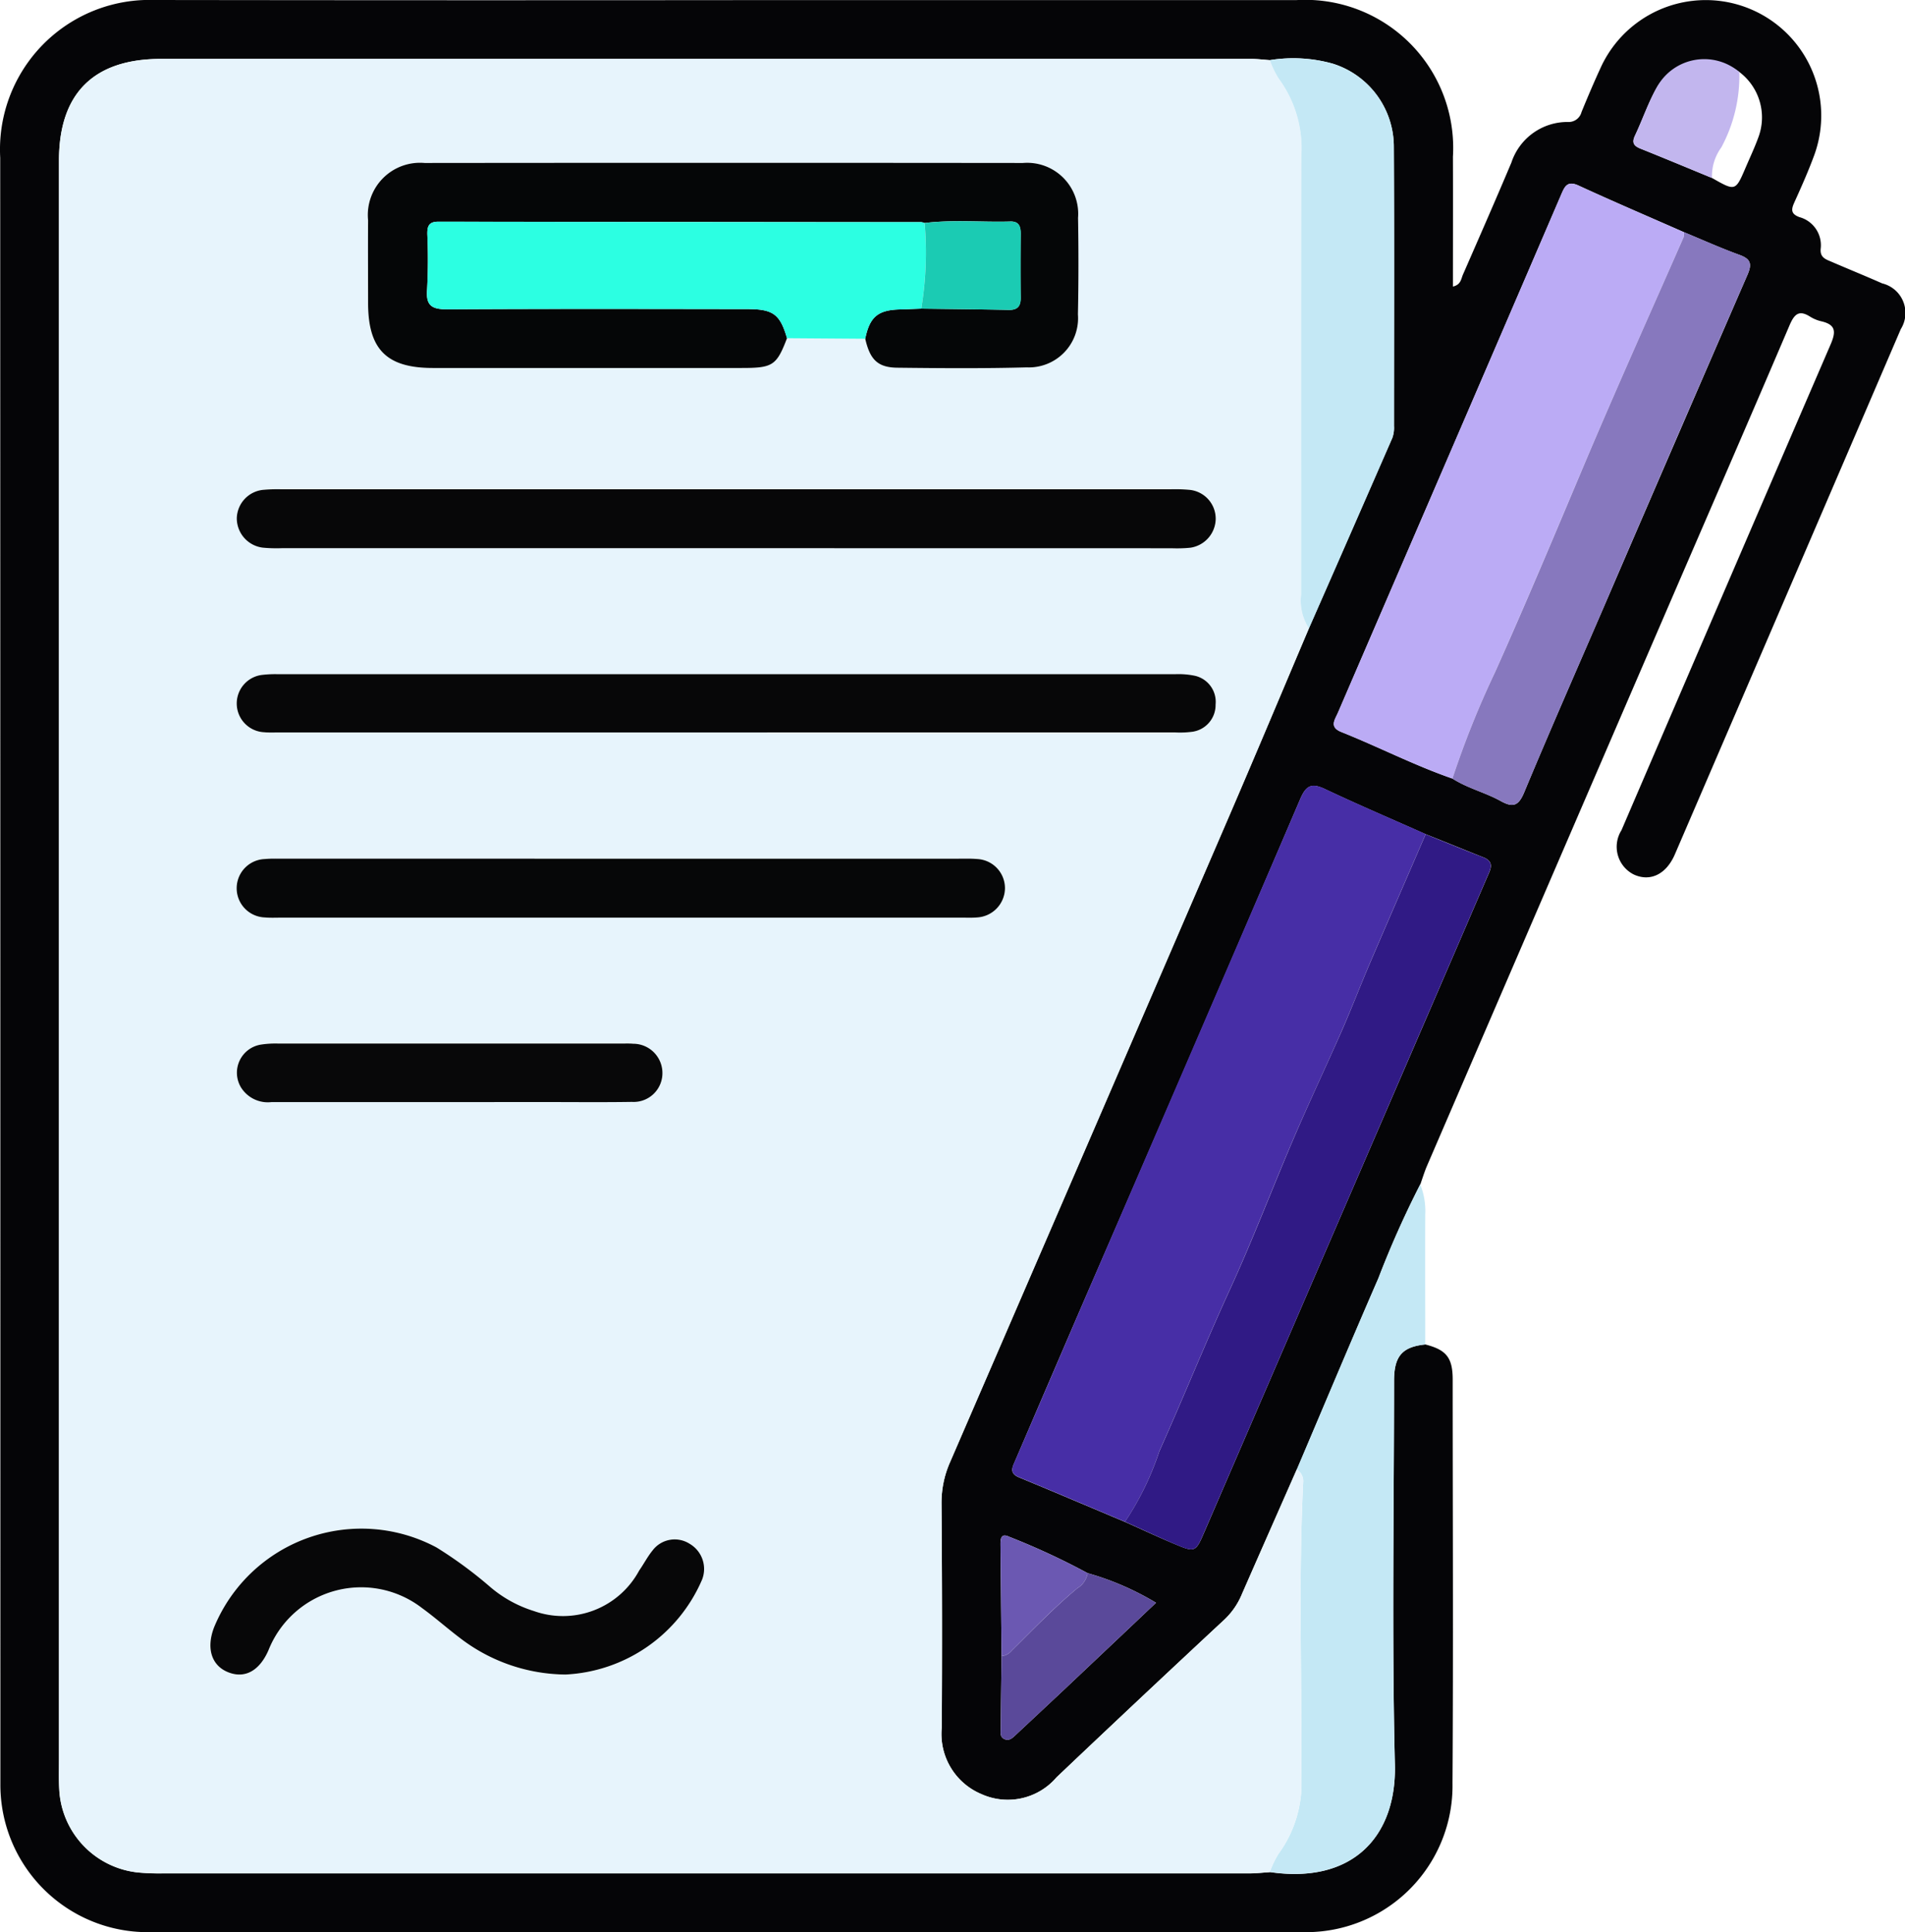 <svg xmlns="http://www.w3.org/2000/svg" width="79.872" height="81" viewBox="0 0 79.872 81">
  <g id="Grupo_57740" data-name="Grupo 57740" transform="translate(-2181.115 -38.73)">
    <path id="Trazado_165250" data-name="Trazado 165250" d="M2240.874,95.09c.879.225,1.148.549,1.149,1.47,0,5.64.028,11.28-.008,16.919a6.139,6.139,0,0,1-6.3,6.246q-24.113.012-48.226,0a6.177,6.177,0,0,1-6.358-6.2c0-.144,0-.289,0-.434q0-33.874-.007-67.748a6.27,6.27,0,0,1,6.468-6.613q12.327.017,24.655.005,11.6,0,23.209,0a6.206,6.206,0,0,1,6.577,6.565c.006,1.8,0,3.6,0,5.443.337-.077.343-.327.419-.5.684-1.565,1.371-3.13,2.033-4.7a2.478,2.478,0,0,1,2.363-1.7.557.557,0,0,0,.577-.417c.255-.623.519-1.244.8-1.854a4.842,4.842,0,0,1,8.931,3.732c-.243.653-.528,1.292-.816,1.927-.135.3-.125.471.217.6a1.221,1.221,0,0,1,.895,1.327c-.035.373.216.443.454.546.707.305,1.421.594,2.125.906a1.275,1.275,0,0,1,.78,1.916q-4.73,11.012-9.473,22.019c-.363.842-1.036,1.158-1.719.846a1.3,1.3,0,0,1-.521-1.855q4.374-10.181,8.765-20.355c.227-.525.242-.834-.375-.98a1.53,1.53,0,0,1-.468-.189c-.477-.307-.672-.118-.876.359-1.748,4.095-3.525,8.178-5.29,12.266q-4.964,11.5-9.923,23c-.1.241-.177.494-.265.742a40.514,40.514,0,0,0-1.757,3.938c-1.159,2.662-2.281,5.34-3.418,8.012q-1.15,2.6-2.3,5.211a3.093,3.093,0,0,1-.72,1.064q-3.541,3.3-7.057,6.63a2.69,2.69,0,0,1-3.16.7,2.731,2.731,0,0,1-1.654-2.788q.031-4.7-.011-9.4a4.213,4.213,0,0,1,.367-1.743q5.877-13.58,11.738-27.166c1.115-2.584,2.2-5.179,3.3-7.768q1.751-3.992,3.5-7.987a1.267,1.267,0,0,0,.067-.494c0-3.9.015-7.8-.006-11.7A3.652,3.652,0,0,0,2237,41.4a6.123,6.123,0,0,0-2.641-.15c-.263-.018-.526-.052-.789-.052q-22.85,0-45.7,0c-2.832,0-4.281,1.45-4.281,4.265q0,33.551,0,67.1c0,.386-.01.772.011,1.157a3.691,3.691,0,0,0,3.332,3.506,9.772,9.772,0,0,0,1.011.036q22.777,0,45.554,0c.287,0,.574-.034.861-.052,3.481.511,5.314-1.507,5.242-4.5-.129-5.365-.038-10.736-.035-16.1C2239.566,95.578,2239.909,95.19,2240.874,95.09Zm12.02-48.9c.985.561.985.561,1.417-.447.179-.418.374-.831.529-1.258a2.383,2.383,0,0,0-4.251-2.1c-.366.644-.6,1.359-.922,2.032-.139.3-.047.432.232.544C2250.9,45.363,2251.9,45.78,2252.894,46.19Zm-29.787,61.964c-.012,1.008-.027,2.016-.033,3.024,0,.159-.05.355.14.449.217.107.362-.05.5-.18q1-.933,2-1.871,1.932-1.822,3.87-3.657a11.708,11.708,0,0,0-2.868-1.242,29.921,29.921,0,0,0-3.306-1.532c-.325-.152-.35.1-.348.333Q2223.085,105.817,2223.107,108.154Zm28.611-59.691c-1.474-.649-2.954-1.281-4.417-1.955-.468-.215-.58.035-.726.374q-2.777,6.462-5.564,12.919-1.9,4.4-3.8,8.809c-.125.29-.378.6.149.807,1.562.624,3.06,1.4,4.653,1.95.631.407,1.372.581,2.021.942.517.287.75.208.988-.366,1.082-2.6,2.217-5.175,3.333-7.76q3-6.958,6.018-13.911c.2-.458.168-.677-.322-.855C2253.26,49.131,2252.494,48.785,2251.718,48.464ZM2240.891,73.7c-1.405-.625-2.821-1.229-4.211-1.886-.564-.267-.8-.173-1.052.421q-4.505,10.525-9.065,21.027-1.445,3.348-2.882,6.7c-.117.273-.263.525.155.7,1.486.614,2.966,1.244,4.447,1.868.678.3,1.352.618,2.037.907.925.39.92.377,1.323-.557q4.524-10.48,9.055-20.957,1.389-3.216,2.775-6.434c.131-.306.325-.629-.172-.822C2242.493,74.347,2241.693,74.018,2240.891,73.7Z" transform="translate(0 0)" fill="#050507"/>
    <path id="Trazado_165251" data-name="Trazado 165251" d="M2550.284,393.875c1.137-2.672,2.259-5.35,3.418-8.012a40.578,40.578,0,0,1,1.757-3.938,2.978,2.978,0,0,1,.211,1.259c-.008,1.817,0,3.634,0,5.451-.966.1-1.308.487-1.309,1.514,0,5.368-.094,10.739.035,16.1.072,3-1.76,5.015-5.242,4.5a3.806,3.806,0,0,1,.371-.774,5,5,0,0,0,.95-3.238c.028-4.108-.126-8.216.077-12.323A.576.576,0,0,0,2550.284,393.875Z" transform="translate(-314.798 -293.545)" fill="#c4e8f5"/>
    <path id="Trazado_165252" data-name="Trazado 165252" d="M2250.1,114.915a.577.577,0,0,1,.271.548c-.2,4.106-.05,8.215-.078,12.323a4.993,4.993,0,0,1-.949,3.238,3.794,3.794,0,0,0-.371.774c-.287.018-.574.052-.861.052q-22.778,0-45.555,0a9.772,9.772,0,0,1-1.011-.036,3.692,3.692,0,0,1-3.332-3.506c-.021-.385-.01-.771-.01-1.157q0-33.551,0-67.1c0-2.815,1.449-4.265,4.281-4.265q22.85,0,45.7,0c.263,0,.526.034.789.052a3.811,3.811,0,0,0,.372.773,4.925,4.925,0,0,1,.948,3.237c-.02,6.129-.009,12.258-.009,18.387a2.13,2.13,0,0,0,.328,1.423c-1.1,2.59-2.189,5.185-3.3,7.768q-5.86,13.587-11.738,27.166a4.2,4.2,0,0,0-.367,1.743q.034,4.7.011,9.4a2.731,2.731,0,0,0,1.653,2.788,2.69,2.69,0,0,0,3.16-.7q3.508-3.337,7.058-6.63a3.093,3.093,0,0,0,.72-1.064C2248.568,118.387,2249.338,116.652,2250.1,114.915Zm-18.094-47.4c.2.876.522,1.2,1.349,1.214,1.807.021,3.615.035,5.421-.014a2.064,2.064,0,0,0,2.148-2.221q.042-2.023.005-4.048a2.14,2.14,0,0,0-2.312-2.3q-12.542-.012-25.085,0a2.19,2.19,0,0,0-2.369,2.407c-.011,1.157,0,2.313,0,3.47,0,1.94.781,2.717,2.714,2.717q6.47,0,12.94,0c1.314,0,1.469-.1,1.91-1.25Zm-5.8,8.778h18.652a5.649,5.649,0,0,0,.794-.023,1.243,1.243,0,0,0,1.058-1.2,1.216,1.216,0,0,0-1.093-1.225,6.726,6.726,0,0,0-.794-.024q-18.651,0-37.3,0a6.7,6.7,0,0,0-.722.021,1.226,1.226,0,0,0-1.134,1.193,1.241,1.241,0,0,0,1.1,1.234,6.151,6.151,0,0,0,.794.021Zm-.027,7.724h18.792a4,4,0,0,0,.721-.022,1.133,1.133,0,0,0,1.005-1.146,1.119,1.119,0,0,0-.917-1.215,3.333,3.333,0,0,0-.789-.056q-18.793,0-37.585,0a4.684,4.684,0,0,0-.649.025,1.207,1.207,0,0,0,.052,2.408c.215.02.433.008.65.008Zm-4.376,5.294h-14.233c-.241,0-.483-.009-.722.015a1.225,1.225,0,0,0,0,2.449c.215.019.433.009.65.009h28.61c.193,0,.387.009.578-.009a1.239,1.239,0,0,0,1.177-1.228,1.224,1.224,0,0,0-1.178-1.222c-.263-.024-.53-.013-.794-.013Zm-2.365,34.2a6.58,6.58,0,0,0,5.732-3.976,1.222,1.222,0,0,0-.521-1.5,1.163,1.163,0,0,0-1.556.279c-.212.26-.367.564-.56.84a3.63,3.63,0,0,1-4.413,1.7,5.179,5.179,0,0,1-1.822-1,17.638,17.638,0,0,0-2.265-1.667,6.681,6.681,0,0,0-9.328,3.358c-.335.881-.1,1.609.611,1.881.694.265,1.3-.072,1.674-.933a4.18,4.18,0,0,1,6.437-1.764c.544.4,1.05.844,1.587,1.252A7.356,7.356,0,0,0,2219.439,123.513Zm-4.8-24h3.9c1.229,0,2.458.012,3.687-.006a1.207,1.207,0,0,0,1.282-1.188,1.228,1.228,0,0,0-1.229-1.25c-.143-.013-.289-.008-.433-.008q-7.229,0-14.459,0a3.941,3.941,0,0,0-.72.045,1.194,1.194,0,0,0-.839,1.779,1.326,1.326,0,0,0,1.289.63C2209.623,99.511,2212.129,99.516,2214.635,99.515Z" transform="translate(-14.618 -14.585)" fill="#e7f4fc"/>
    <path id="Trazado_165253" data-name="Trazado 165253" d="M2479.214,297.258c-1.482-.624-2.961-1.254-4.447-1.868-.419-.173-.273-.425-.155-.7q1.443-3.349,2.882-6.7,4.538-10.511,9.065-21.027c.254-.594.487-.688,1.052-.421,1.39.657,2.806,1.261,4.211,1.886-.779,1.8-1.563,3.6-2.335,5.4-.4.939-.768,1.894-1.178,2.83-.655,1.494-1.354,2.97-2,4.469-.914,2.13-1.738,4.3-2.7,6.4-1.028,2.241-1.948,4.527-2.956,6.775A12.184,12.184,0,0,1,2479.214,297.258Z" transform="translate(-250.931 -194.734)" fill="#472ea6"/>
    <path id="Trazado_165254" data-name="Trazado 165254" d="M2572.649,116.882c-1.592-.551-3.091-1.326-4.653-1.95-.528-.211-.274-.517-.15-.807q1.9-4.407,3.8-8.809,2.785-6.458,5.564-12.919c.146-.34.258-.59.726-.374,1.462.673,2.943,1.306,4.417,1.955a.66.66,0,0,1-.016.215c-1.333,3.046-2.7,6.076-4,9.137-1.287,3.039-2.556,6.085-3.907,9.1A38.472,38.472,0,0,0,2572.649,116.882Z" transform="translate(-330.638 -45.513)" fill="#bbabf5"/>
    <path id="Trazado_165255" data-name="Trazado 165255" d="M2507.154,309.245a12.183,12.183,0,0,0,1.439-2.946c1.008-2.248,1.928-4.534,2.956-6.775.966-2.105,1.79-4.275,2.7-6.4.644-1.5,1.342-2.975,2-4.469.41-.936.776-1.891,1.178-2.83.772-1.8,1.556-3.6,2.334-5.4.8.322,1.6.652,2.408.965.5.193.3.516.172.822q-1.384,3.219-2.775,6.434-4.527,10.479-9.054,20.957c-.4.934-.4.947-1.323.557C2508.506,309.864,2507.833,309.549,2507.154,309.245Z" transform="translate(-278.872 -206.722)" fill="#301a85"/>
    <path id="Trazado_165256" data-name="Trazado 165256" d="M2550.786,79.549a2.131,2.131,0,0,1-.328-1.423c0-6.129-.01-12.258.009-18.387a4.924,4.924,0,0,0-.948-3.237,3.824,3.824,0,0,1-.372-.773,6.123,6.123,0,0,1,2.641.15,3.652,3.652,0,0,1,2.556,3.487c.021,3.9.009,7.8.007,11.7a1.267,1.267,0,0,1-.067.494Q2552.544,75.56,2550.786,79.549Z" transform="translate(-314.79 -14.477)" fill="#c4e8f5"/>
    <path id="Trazado_165257" data-name="Trazado 165257" d="M2602.056,128.912a38.515,38.515,0,0,1,1.785-4.456c1.352-3.012,2.621-6.058,3.907-9.1,1.3-3.061,2.664-6.092,4-9.137a.66.66,0,0,0,.016-.215c.776.321,1.543.667,2.331.954.49.179.522.4.322.855q-3.029,6.947-6.018,13.911c-1.115,2.585-2.25,5.161-3.332,7.76-.239.574-.471.653-.989.366C2603.428,129.493,2602.687,129.319,2602.056,128.912Z" transform="translate(-360.044 -57.543)" fill="#8778be"/>
    <path id="Trazado_165258" data-name="Trazado 165258" d="M2474.755,494.579a11.7,11.7,0,0,1,2.867,1.242q-1.943,1.838-3.869,3.657-1,.94-2,1.871c-.139.129-.284.287-.5.18-.19-.094-.141-.29-.14-.449.007-1.008.021-2.016.033-3.024a.641.641,0,0,0,.428-.233c.9-.889,1.773-1.8,2.748-2.612A.919.919,0,0,0,2474.755,494.579Z" transform="translate(-248.038 -389.901)" fill="#5a499a"/>
    <path id="Trazado_165259" data-name="Trazado 165259" d="M2657.81,60.862c-1-.411-1.995-.827-3-1.229-.279-.112-.371-.248-.232-.544.317-.673.557-1.388.922-2.032a2.265,2.265,0,0,1,3.457-.634,6.325,6.325,0,0,1-.756,3.16A2.047,2.047,0,0,0,2657.81,60.862Z" transform="translate(-404.916 -14.672)" fill="#c2b6ee"/>
    <path id="Trazado_165260" data-name="Trazado 165260" d="M2474.729,485.247a.92.92,0,0,1-.433.632c-.976.809-1.85,1.723-2.749,2.612a.641.641,0,0,1-.428.233q-.022-2.338-.044-4.675c0-.235.022-.485.348-.333A29.964,29.964,0,0,1,2474.729,485.247Z" transform="translate(-248.012 -380.569)" fill="#6b58b2"/>
    <path id="Trazado_165261" data-name="Trazado 165261" d="M2305.334,93.257c-.441,1.152-.6,1.25-1.911,1.249q-6.47,0-12.94,0c-1.933,0-2.712-.777-2.714-2.717,0-1.157-.009-2.313,0-3.47a2.19,2.19,0,0,1,2.37-2.407q12.542-.013,25.085,0a2.14,2.14,0,0,1,2.312,2.3q.036,2.024-.005,4.048a2.064,2.064,0,0,1-2.148,2.221c-1.806.049-3.615.035-5.421.014-.827-.01-1.149-.339-1.349-1.214.185-.911.526-1.2,1.43-1.229.306-.009.612-.022.917-.033,1.223.016,2.446.027,3.669.052.378.008.506-.165.5-.525-.012-.889-.009-1.778,0-2.667,0-.306-.072-.524-.433-.514-1.2.034-2.4-.082-3.595.063a.583.583,0,0,0-.139-.035q-10.12-.009-20.239-.021c-.41,0-.476.19-.47.532a22.883,22.883,0,0,1-.01,2.312c-.058.695.216.833.854.83,4.192-.024,8.385-.015,12.577-.009C2304.76,92.038,2305.042,92.259,2305.334,93.257Z" transform="translate(-91.221 -40.35)" fill="#050607"/>
    <path id="Trazado_165262" data-name="Trazado 165262" d="M2270.3,182.97H2251.65a6.15,6.15,0,0,1-.794-.021,1.241,1.241,0,0,1-1.1-1.234,1.227,1.227,0,0,1,1.134-1.193,6.707,6.707,0,0,1,.722-.021q18.652,0,37.3,0a6.717,6.717,0,0,1,.794.024,1.216,1.216,0,0,1,1.094,1.225,1.243,1.243,0,0,1-1.058,1.2,5.653,5.653,0,0,1-.794.023Z" transform="translate(-58.713 -121.26)" fill="#070708"/>
    <path id="Trazado_165263" data-name="Trazado 165263" d="M2270.279,236.521h-18.72c-.217,0-.435.011-.65-.008a1.207,1.207,0,0,1-.051-2.408,4.68,4.68,0,0,1,.649-.025q18.792,0,37.585,0a3.337,3.337,0,0,1,.79.056,1.12,1.12,0,0,1,.917,1.215,1.133,1.133,0,0,1-1.006,1.146,4,4,0,0,1-.721.022Z" transform="translate(-58.717 -167.087)" fill="#070708"/>
    <path id="Trazado_165264" data-name="Trazado 165264" d="M2325.575,106.6c-.306.011-.611.024-.917.033-.9.026-1.246.318-1.431,1.229l-3.28-.024c-.292-1-.574-1.22-1.659-1.221-4.192-.006-8.385-.016-12.577.009-.638,0-.911-.135-.854-.83a22.955,22.955,0,0,0,.01-2.312c-.006-.342.06-.532.47-.532q10.119.02,20.239.021a.586.586,0,0,1,.139.035A14.3,14.3,0,0,1,2325.575,106.6Z" transform="translate(-105.835 -54.93)" fill="#2cffe2"/>
    <path id="Trazado_165265" data-name="Trazado 165265" d="M2265.908,287.538H2280c.265,0,.531-.01.794.013a1.225,1.225,0,0,1,1.179,1.222,1.239,1.239,0,0,1-1.177,1.228c-.191.017-.385.009-.577.009H2251.6c-.217,0-.435.011-.65-.009a1.225,1.225,0,0,1,0-2.449c.239-.023.481-.015.722-.015Z" transform="translate(-58.722 -212.811)" fill="#060708"/>
    <path id="Trazado_165266" data-name="Trazado 165266" d="M2256.987,487.742a7.355,7.355,0,0,1-4.424-1.534c-.537-.407-1.042-.856-1.587-1.252a4.18,4.18,0,0,0-6.437,1.764c-.374.86-.98,1.2-1.674.933-.71-.272-.947-1-.612-1.881a6.681,6.681,0,0,1,9.328-3.358,17.619,17.619,0,0,1,2.265,1.667,5.185,5.185,0,0,0,1.822,1,3.63,3.63,0,0,0,4.413-1.7c.193-.276.348-.58.56-.84a1.163,1.163,0,0,1,1.556-.279,1.222,1.222,0,0,1,.521,1.5A6.579,6.579,0,0,1,2256.987,487.742Z" transform="translate(-52.166 -378.815)" fill="#070708"/>
    <path id="Trazado_165267" data-name="Trazado 165267" d="M2258.736,343.577c-2.506,0-5.012,0-7.518,0a1.326,1.326,0,0,1-1.289-.63,1.194,1.194,0,0,1,.839-1.779,3.937,3.937,0,0,1,.719-.045q7.229,0,14.459,0c.144,0,.29-.005.433.008a1.228,1.228,0,0,1,1.229,1.25,1.207,1.207,0,0,1-1.282,1.188c-1.229.019-2.458.006-3.687.006Z" transform="translate(-58.719 -258.647)" fill="#080809"/>
    <path id="Trazado_165268" data-name="Trazado 165268" d="M2448.108,106.492a14.3,14.3,0,0,0,.141-3.591c1.2-.145,2.4-.028,3.6-.062.361-.01.435.208.433.514-.007.889-.01,1.778,0,2.667.005.359-.123.532-.5.525C2450.554,106.518,2449.331,106.508,2448.108,106.492Z" transform="translate(-228.367 -54.822)" fill="#1bcbb3"/>
  </g>
</svg>
